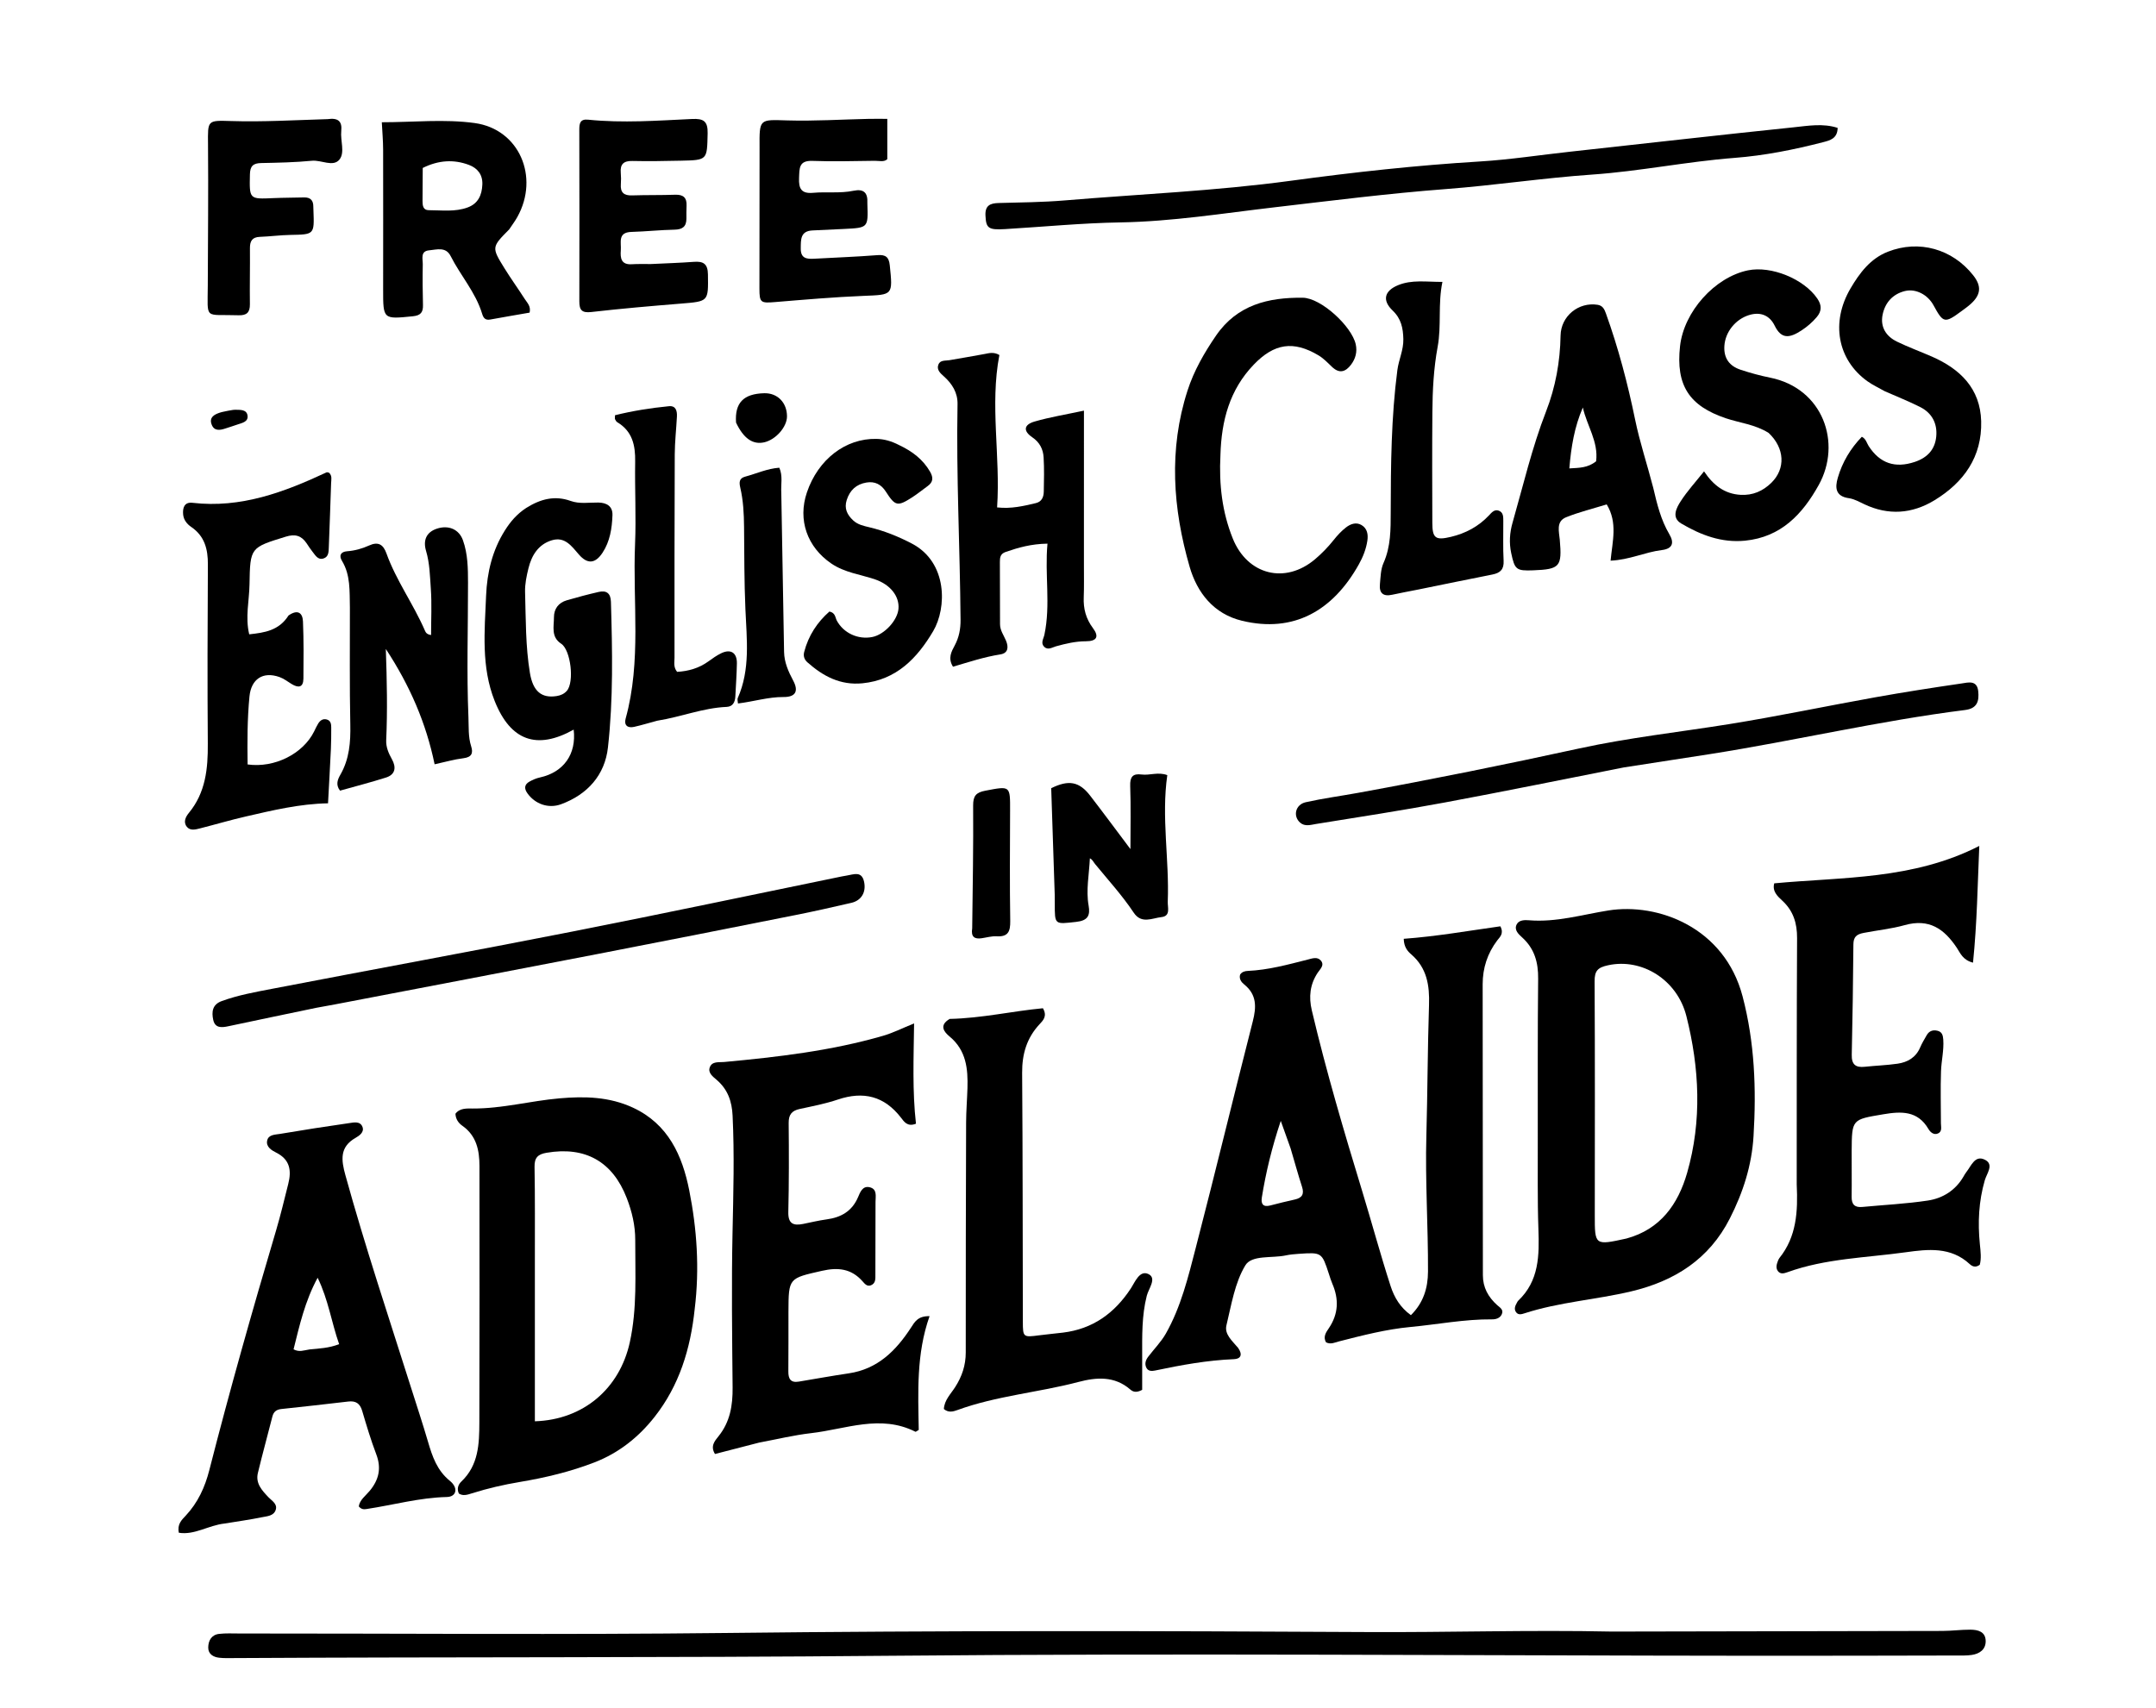 <svg version="1.1" id="Layer_1" xmlns="http://www.w3.org/2000/svg" xmlns:xlink="http://www.w3.org/1999/xlink" x="0px" y="0px"
	 width="100%" viewBox="0 0 848 672" enable-background="new 0 0 848 672" xml:space="preserve">
<path fill="#000000" opacity="1" stroke="none" 
	d="
M486.984,530.293 
	C488.865,532.993 487.97,534.615 485.369,534.719 
	C474.847,535.14 464.562,537.03 454.301,539.191 
	C453.059,539.453 451.531,539.535 450.832,537.972 
	C450.143,536.432 450.662,535.012 451.607,533.768 
	C453.921,530.722 456.689,527.943 458.556,524.65 
	C464.525,514.116 467.347,502.376 470.343,490.81 
	C478.016,461.191 485.187,431.443 492.753,401.796 
	C494.185,396.184 494.351,391.331 489.419,387.343 
	C488.288,386.428 487.281,385.175 487.758,383.436 
	C488.469,382.323 489.635,382.023 490.789,381.973 
	C498.839,381.623 506.546,379.488 514.288,377.531 
	C516.07,377.081 518.09,376.286 519.48,377.86 
	C521.114,379.711 519.202,381.289 518.275,382.692 
	C515.219,387.312 514.712,392.188 515.965,397.501 
	C521.622,421.476 528.6,445.069 535.784,468.623 
	C539.568,481.031 542.947,493.569 546.939,505.922 
	C548.409,510.471 550.74,514.361 554.938,517.408 
	C559.821,512.582 561.635,506.8 561.662,500.261 
	C561.738,482.439 560.529,464.637 561.02,446.805 
	C561.492,429.657 561.503,412.496 562.063,395.352 
	C562.314,387.661 561.249,380.803 555.072,375.461 
	C553.628,374.212 552.213,372.623 552.115,369.343 
	C564.912,368.41 577.608,366.181 590.124,364.425 
	C591.621,367.327 589.923,368.615 588.888,369.984 
	C585.024,375.098 583.163,380.879 583.163,387.217 
	C583.167,425.367 583.243,463.516 583.248,501.666 
	C583.248,506.543 585.352,510.274 588.853,513.438 
	C589.905,514.389 591.543,515.242 590.664,517.096 
	C589.938,518.628 588.354,519.069 586.86,519.055 
	C576.035,518.954 565.412,521.059 554.695,522.065 
	C545.273,522.95 536.026,525.33 526.832,527.683 
	C525.112,528.124 523.4,529.043 521.546,528.09 
	C520.297,525.888 521.594,524.112 522.654,522.547 
	C526.473,516.904 526.66,511.086 524.014,504.981 
	C523.486,503.763 523.107,502.477 522.693,501.212 
	C519.898,492.672 519.901,492.658 510.707,493.288 
	C509.05,493.401 507.376,493.543 505.757,493.892 
	C500.279,495.076 492.351,493.632 489.824,497.802 
	C485.664,504.664 484.335,513.343 482.383,521.395 
	C481.531,524.907 484.607,527.448 486.984,530.293 
M507.631,451.83 
	C506.49,448.635 505.349,445.44 503.753,440.973 
	C500.18,451.698 497.893,461.295 496.311,471.066 
	C495.919,473.489 496.664,475.024 499.596,474.26 
	C502.8,473.424 506.017,472.626 509.251,471.916 
	C512.145,471.28 513.052,469.792 512.106,466.882 
	C510.57,462.158 509.273,457.357 507.631,451.83 
z"/>
<path fill="#000000" opacity="1" stroke="none" 
	d="
M604.839,448 
	C604.864,426.668 604.758,405.835 604.986,385.006 
	C605.056,378.613 603.54,373.225 598.738,368.844 
	C597.308,367.538 595.466,365.919 596.512,363.737 
	C597.397,361.89 599.7,361.912 601.441,362.054 
	C612.092,362.921 622.266,359.844 632.569,358.198 
	C652.114,355.076 678.276,364.82 685.402,392.01 
	C690.17,410.203 690.815,428.418 689.702,446.969 
	C689.008,458.53 685.599,469.084 680.403,479.324 
	C672.22,495.449 658.577,504.009 641.62,508.039 
	C627.707,511.346 613.288,512.237 599.601,516.685 
	C598.478,517.05 597.233,517.419 596.364,516.32 
	C595.4,515.101 595.896,513.804 596.588,512.598 
	C596.754,512.309 596.879,511.972 597.113,511.751 
	C605.402,503.91 605.455,493.87 605.088,483.492 
	C604.676,471.84 604.893,460.165 604.839,448 
M639.701,487.259 
	C653.062,483.632 660.028,473.804 663.589,461.402 
	C669.472,440.914 668.425,420.154 663.295,399.774 
	C659.685,385.431 645.812,376.87 632.534,379.74 
	C628.421,380.629 627.166,381.897 627.191,386.097 
	C627.367,416.73 627.28,447.365 627.264,477.999 
	C627.258,489.993 627.243,489.993 639.701,487.259 
z"/>
<path fill="#000000" opacity="1" stroke="none" 
	d="
M273.244,514.952 
	C271.584,530.747 267.171,545.06 257.498,557.383 
	C251.206,565.399 243.409,571.591 233.915,575.284 
	C224.441,578.97 214.552,581.339 204.52,583.019 
	C198.107,584.093 191.789,585.54 185.592,587.508 
	C183.843,588.063 182.106,588.643 180.478,587.575 
	C179.555,585.579 180.338,583.928 181.496,582.826 
	C188.24,576.409 188.512,568.029 188.537,559.682 
	C188.638,526.029 188.619,492.375 188.583,458.722 
	C188.576,452.553 187.419,446.798 181.841,442.888 
	C180.361,441.851 179.225,440.316 179.137,438.165 
	C180.855,435.875 183.612,436.098 185.92,436.111 
	C197.488,436.172 208.662,433.099 220.091,432.104 
	C230.003,431.241 239.672,431.465 248.947,435.766 
	C262.858,442.218 268.389,454.651 271.094,468.299 
	C274.103,483.483 275.197,498.976 273.244,514.952 
M210.376,496.5 
	C210.376,517.381 210.376,538.262 210.376,559.159 
	C229.483,558.557 243.713,546.281 247.713,528.104 
	C250.648,514.766 249.813,501.306 249.851,487.853 
	C249.867,482.099 248.567,476.654 246.512,471.337 
	C240.948,456.941 230.17,450.922 214.965,453.519 
	C211.594,454.095 210.179,455.414 210.246,459.051 
	C210.469,471.197 210.359,483.35 210.376,496.5 
z"/>
<path fill="#000000" opacity="1" stroke="none" 
	d="
M298.512,567.558 
	C292.493,569.107 286.882,570.559 281.223,572.023 
	C279.27,568.946 281.18,566.818 282.592,565.066 
	C287.172,559.384 288.217,552.913 288.15,545.863 
	C287.96,525.533 287.692,505.194 288.12,484.872 
	C288.442,469.547 288.883,454.25 288.147,438.923 
	C287.874,433.232 286.232,428.566 281.876,424.833 
	C280.407,423.574 278.36,422.096 279.174,419.898 
	C280.089,417.429 282.773,417.998 284.849,417.805 
	C305.908,415.847 326.896,413.417 347.292,407.511 
	C351.199,406.38 354.89,404.504 359.532,402.628 
	C359.354,416.335 358.819,429.313 360.271,442.085 
	C356.894,443.427 355.59,441.277 354.371,439.701 
	C347.807,431.21 339.602,429.197 329.562,432.577 
	C324.689,434.217 319.584,435.203 314.542,436.288 
	C311.419,436.96 310.169,438.525 310.202,441.81 
	C310.316,453.474 310.338,465.144 310.061,476.803 
	C309.952,481.395 311.99,482.298 315.842,481.524 
	C318.938,480.902 322.018,480.149 325.141,479.726 
	C330.843,478.955 335.152,476.487 337.504,470.952 
	C338.307,469.061 339.253,466.461 341.994,467.067 
	C345.119,467.758 344.363,470.601 344.361,472.865 
	C344.349,482.362 344.314,491.858 344.306,501.354 
	C344.304,503.036 344.498,504.843 342.583,505.644 
	C341.028,506.295 340.062,504.995 339.225,504.051 
	C334.818,499.084 329.593,498.532 323.325,499.956 
	C310.227,502.932 310.162,502.698 310.115,516.051 
	C310.088,523.883 310.153,531.716 310.074,539.548 
	C310.045,542.436 310.966,544.08 314.143,543.555 
	C320.705,542.47 327.251,541.271 333.83,540.299 
	C345.202,538.619 352.405,531.394 358.317,522.313 
	C359.711,520.173 360.973,517.668 365.612,517.809 
	C360.342,532.726 361.127,547.813 361.361,562.555 
	C360.59,562.99 360.211,563.35 360.054,563.271 
	C346.298,556.318 332.678,562.259 319.057,563.819 
	C312.294,564.594 305.629,566.22 298.512,567.558 
z"/>
<path fill="#000000" opacity="1" stroke="none" 
	d="
M706.686,465.989 
	C706.71,433.347 706.658,401.202 706.828,369.059 
	C706.859,363.179 705.347,358.321 700.978,354.302 
	C699.061,352.54 697.01,350.607 697.849,347.518 
	C724.825,344.988 752.392,346.146 778.494,332.804 
	C777.834,347.984 777.624,363.113 776.027,378.728 
	C771.967,377.682 771.027,374.941 769.661,372.892 
	C764.696,365.446 758.797,361.251 749.131,363.967 
	C743.919,365.431 738.368,365.975 732.982,367.027 
	C730.175,367.576 729.005,368.641 728.981,371.554 
	C728.861,386.032 728.659,400.51 728.333,414.985 
	C728.247,418.782 729.848,420.078 733.438,419.691 
	C737.735,419.228 742.075,419.095 746.347,418.478 
	C750.309,417.906 753.552,416.037 755.242,412.075 
	C755.958,410.397 756.924,408.821 757.833,407.232 
	C758.791,405.561 760.296,405.073 762.104,405.527 
	C763.899,405.977 764.213,407.397 764.327,408.992 
	C764.627,413.185 763.586,417.279 763.441,421.417 
	C763.202,428.235 763.396,435.068 763.406,441.895 
	C763.408,443.351 763.986,445.135 762.282,445.91 
	C760.626,446.663 759.237,445.43 758.51,444.187 
	C754.244,436.89 747.807,437.185 740.672,438.39 
	C728.426,440.458 728.377,440.265 728.302,452.823 
	C728.266,458.818 728.376,464.815 728.288,470.81 
	C728.244,473.797 729.456,475.126 732.473,474.838 
	C741.076,474.018 749.738,473.607 758.268,472.315 
	C764.17,471.421 769.169,468.284 772.308,462.839 
	C772.641,462.262 772.964,461.669 773.376,461.152 
	C775.345,458.677 776.811,454.221 780.792,456.307 
	C784.35,458.172 781.445,461.638 780.664,464.33 
	C778.262,472.604 777.859,481.024 778.728,489.533 
	C779.014,492.341 779.359,495.116 778.685,497.587 
	C776.943,498.896 775.591,498.118 774.706,497.297 
	C767.301,490.429 758.275,491.445 749.605,492.653 
	C734,494.829 718.039,495.076 702.979,500.528 
	C701.714,500.986 700.28,501.373 699.299,500.085 
	C698.417,498.926 698.725,497.547 699.218,496.265 
	C699.396,495.801 699.577,495.306 699.882,494.926 
	C706.638,486.516 707.193,476.63 706.686,465.989 
z"/>
<path fill="#000000" opacity="1" stroke="none" 
	d="
M88.339,599.381 
	C81.985,600.067 76.588,603.996 70.349,603.01 
	C69.628,599.621 71.498,597.94 73.026,596.308 
	C77.832,591.175 80.601,585.129 82.333,578.354 
	C90.413,546.746 99.306,515.361 108.585,484.085 
	C110.383,478.025 111.834,471.861 113.386,465.729 
	C114.688,460.583 114.101,456.222 108.692,453.494 
	C106.877,452.578 104.504,451.2 105.1,448.644 
	C105.644,446.316 108.28,446.409 110.133,446.094 
	C119.154,444.561 128.201,443.166 137.26,441.862 
	C139.137,441.592 141.653,440.965 142.565,443.332 
	C143.363,445.403 141.346,446.802 139.866,447.643 
	C133.506,451.257 134.214,456.396 135.848,462.315 
	C143.648,490.563 152.939,518.344 161.781,546.267 
	C163.992,553.249 166.296,560.205 168.353,567.232 
	C170.052,573.033 171.896,578.492 176.939,582.587 
	C180.382,585.382 179.548,588.86 175.755,588.947 
	C164.999,589.193 154.699,592.091 144.179,593.674 
	C143.183,593.824 142.18,593.895 141.112,592.639 
	C141.49,590.076 143.802,588.467 145.41,586.53 
	C149.026,582.172 150.075,577.622 148.001,572.163 
	C145.873,566.566 144.148,560.806 142.455,555.056 
	C141.591,552.122 139.937,551.035 136.963,551.387 
	C128.204,552.424 119.435,553.39 110.665,554.331 
	C108.775,554.534 107.629,555.355 107.146,557.254 
	C105.263,564.67 103.217,572.047 101.432,579.486 
	C100.443,583.604 103.047,586.361 105.632,589.082 
	C106.945,590.464 109.185,591.64 108.455,593.973 
	C107.684,596.434 105.048,596.491 103.029,596.905 
	C98.305,597.876 93.517,598.532 88.339,599.381 
M121.782,530.886 
	C125.53,530.519 129.323,530.389 133.389,528.816 
	C130.375,520.24 129.154,511.349 124.931,502.688 
	C119.911,511.955 117.8,521.492 115.462,530.845 
	C117.755,532.062 119.347,531.249 121.782,530.886 
z"/>
<path fill="#000000" opacity="1" stroke="none" 
	d="
M634,641.885 
	C677.663,641.811 720.826,641.751 763.989,641.639 
	C767.646,641.63 771.303,641.126 774.959,641.14 
	C777.93,641.15 780.968,641.886 781.013,645.61 
	C781.054,648.936 778.63,650.623 775.545,651.081 
	C773.581,651.372 771.556,651.302 769.558,651.305 
	C743.893,651.352 718.229,651.428 692.564,651.41 
	C578.087,651.331 463.601,650.354 349.134,651.414 
	C263.481,652.206 177.835,651.832 92.187,652.315 
	C90.188,652.326 88.171,652.405 86.194,652.178 
	C83.862,651.911 81.879,650.727 81.9,648.148 
	C81.922,645.477 83.175,643.158 86.136,642.805 
	C88.768,642.49 91.46,642.646 94.125,642.645 
	C157.953,642.619 221.788,643.173 285.607,642.439 
	C369.594,641.473 453.579,641.593 537.56,642.076 
	C569.546,642.26 601.52,641.194 634,641.885 
z"/>
<path fill="#000000" opacity="1" stroke="none" 
	d="
M373.526,400.86 
	C386.217,400.579 398.242,397.778 410.207,396.661 
	C411.993,399.741 410.311,401.413 408.897,402.927 
	C403.832,408.354 401.974,414.69 402.03,422.091 
	C402.275,454.745 402.228,487.401 402.308,520.056 
	C402.323,526.093 402.475,526.159 408.676,525.338 
	C411.808,524.924 414.959,524.656 418.095,524.271 
	C429.802,522.833 438.354,516.68 444.752,506.932 
	C446.426,504.381 448.237,499.51 451.759,501.263 
	C455.056,502.905 451.782,506.917 451.056,509.765 
	C449.052,517.624 449.239,525.604 449.243,533.589 
	C449.245,538.182 449.243,542.774 449.243,546.791 
	C446.779,548.135 445.472,547.445 444.533,546.629 
	C438.35,541.254 431.182,541.839 424.166,543.689 
	C408.404,547.847 391.979,549.113 376.564,554.739 
	C374.876,555.355 373.048,555.863 371.243,554.334 
	C371.429,550.826 373.959,548.408 375.697,545.692 
	C378.383,541.497 379.852,537.114 379.849,532.083 
	C379.829,501.928 379.895,471.772 379.993,441.616 
	C380.007,437.126 380.383,432.639 380.52,428.148 
	C380.752,420.481 380.059,413.213 373.48,407.769 
	C371.391,406.04 369.176,403.421 373.526,400.86 
z"/>
<path fill="#000000" opacity="1" stroke="none" 
	d="
M113.482,242.146 
	C117.055,239.631 119.021,241.057 119.164,244.477 
	C119.477,251.962 119.419,259.466 119.342,266.96 
	C119.305,270.539 117.337,270.712 114.699,269.104 
	C113.145,268.157 111.66,266.984 109.977,266.381 
	C103.376,264.015 98.785,267.196 98.123,273.989 
	C97.251,282.937 97.265,291.865 97.387,300.745 
	C108.002,302.231 119.189,296.547 123.548,287.771 
	C124.065,286.729 124.534,285.653 125.149,284.67 
	C125.897,283.473 126.959,282.64 128.479,283.045 
	C130.095,283.475 130.283,284.862 130.282,286.227 
	C130.281,289.059 130.278,291.893 130.145,294.721 
	C129.817,301.682 129.416,308.639 129.021,316.035 
	C117.836,316.228 107.197,318.804 96.548,321.251 
	C90.553,322.628 84.647,324.386 78.682,325.898 
	C76.921,326.345 74.856,326.924 73.517,325.305 
	C71.968,323.433 73.025,321.343 74.281,319.821 
	C80.886,311.817 81.809,302.423 81.734,292.541 
	C81.555,269.054 81.624,245.565 81.764,222.078 
	C81.8,216.035 80.48,210.904 75.213,207.311 
	C73.528,206.162 72.227,204.518 72.032,202.418 
	C71.792,199.835 72.474,197.434 75.694,197.809 
	C94.707,200.024 111.727,193.655 128.439,185.833 
	C128.682,185.719 129.071,185.917 129.422,185.975 
	C130.73,187.165 130.272,188.746 130.227,190.177 
	C129.966,198.496 129.642,206.813 129.333,215.131 
	C129.265,216.973 129.34,219.086 127.183,219.73 
	C124.996,220.383 123.999,218.395 122.877,217.007 
	C122.042,215.974 121.333,214.838 120.588,213.734 
	C118.551,210.717 116.096,209.992 112.435,211.123 
	C98.489,215.433 98.377,215.311 98.137,229.936 
	C98.032,236.351 96.41,242.78 98.019,249.553 
	C104.078,248.903 109.731,248.07 113.482,242.146 
z"/>
<path fill="#000000" opacity="1" stroke="none" 
	d="
M480.022,179.07 
	C479.433,190.659 480.685,201.438 484.881,211.868 
	C490.643,226.188 505.51,229.988 517.293,219.959 
	C519.966,217.684 522.383,215.194 524.57,212.437 
	C526.005,210.627 527.62,208.879 529.441,207.477 
	C531.165,206.149 533.374,205.299 535.506,206.556 
	C537.798,207.908 538.172,210.28 537.814,212.7 
	C537.323,216.03 536.065,219.172 534.447,222.061 
	C524.207,240.347 508.774,249.107 488.504,244.218 
	C477.348,241.527 470.848,233.171 467.893,222.937 
	C461.284,200.051 459.619,176.798 467.073,153.676 
	C469.576,145.91 473.621,138.841 478.284,132.042 
	C486.65,119.845 498.937,116.999 512.37,117.13 
	C519.619,117.201 531.672,128.392 533.237,135.45 
	C533.889,138.394 533.182,141.092 531.393,143.468 
	C529.213,146.363 526.766,147.094 523.864,144.3 
	C522.193,142.692 520.535,140.959 518.569,139.789 
	C508.693,133.916 501.148,135.101 493.131,143.447 
	C483.685,153.28 480.402,165.379 480.022,179.07 
z"/>
<path fill="#000000" opacity="1" stroke="none" 
	d="
M426.332,222 
	C426.314,226.663 426.423,230.832 426.257,234.989 
	C426.078,239.487 427.117,243.414 429.883,247.114 
	C432.409,250.493 431.376,252.277 427.109,252.285 
	C423.045,252.293 419.21,253.196 415.351,254.269 
	C413.847,254.687 412.152,255.931 410.673,254.424 
	C409.22,252.945 410.454,251.284 410.785,249.722 
	C413.298,237.866 410.864,225.984 411.997,213.88 
	C405.607,213.977 400.552,215.413 395.524,217.157 
	C393.443,217.878 393.272,219.336 393.276,221.063 
	C393.296,229.223 393.334,237.383 393.333,245.543 
	C393.332,248.016 394.793,249.915 395.684,252.047 
	C396.726,254.542 396.593,256.959 393.454,257.453 
	C387.07,258.458 380.948,260.498 374.834,262.297 
	C372.733,258.944 374.225,256.341 375.513,253.928 
	C377.221,250.729 377.835,247.436 377.807,243.855 
	C377.582,215.552 376.079,187.268 376.618,158.953 
	C376.702,154.553 374.547,151.014 371.272,148.096 
	C369.928,146.899 368.291,145.499 369.082,143.442 
	C369.8,141.575 371.831,141.97 373.439,141.701 
	C378.03,140.93 382.613,140.108 387.194,139.28 
	C388.976,138.959 390.75,138.336 393.078,139.666 
	C389.278,159.408 393.548,179.392 392.182,199.624 
	C397.802,200.248 402.601,199.061 407.404,197.936 
	C409.808,197.372 410.496,195.488 410.541,193.403 
	C410.638,188.911 410.739,184.404 410.473,179.925 
	C410.282,176.7 408.946,174.025 405.992,172.015 
	C402.359,169.542 402.672,167.066 406.926,165.837 
	C412.947,164.098 419.178,163.089 426.338,161.55 
	C426.338,182.016 426.338,201.758 426.332,222 
z"/>
<path fill="#000000" opacity="1" stroke="none" 
	d="
M206.992,199.821 
	C212.643,196.289 218.228,194.846 224.425,197.073 
	C227.969,198.347 231.691,197.658 235.34,197.71 
	C238.65,197.758 241.021,199.187 240.894,202.693 
	C240.708,207.866 239.924,213.011 236.979,217.471 
	C234.148,221.758 231.071,222.042 227.722,218.192 
	C224.833,214.871 222.192,210.998 217.041,212.559 
	C211.759,214.16 209.111,218.462 207.859,223.543 
	C207.107,226.597 206.433,229.796 206.523,232.907 
	C206.833,243.542 206.682,254.228 208.431,264.766 
	C209.643,272.063 213.082,274.801 219.034,273.824 
	C220.58,273.57 221.9,272.963 222.936,271.8 
	C225.97,268.395 224.506,255.71 220.725,253.248 
	C216.647,250.591 217.884,246.497 217.883,242.829 
	C217.882,239.507 219.688,237.109 222.937,236.162 
	C227.086,234.954 231.269,233.839 235.481,232.876 
	C238.518,232.181 240.194,233.38 240.292,236.737 
	C240.852,255.882 241.248,275.074 239.114,294.1 
	C237.906,304.872 231.118,312.568 220.671,316.403 
	C215.707,318.225 210.441,316.327 207.432,312.078 
	C206.084,310.175 206.263,308.62 208.252,307.495 
	C209.533,306.771 210.953,306.176 212.385,305.86 
	C221.72,303.799 226.777,296.678 225.64,287.05 
	C211.155,295.132 200.796,291.433 194.567,275.785 
	C189.214,262.337 190.61,248.274 191.192,234.323 
	C191.572,225.218 193.63,216.55 198.567,208.707 
	C200.73,205.272 203.26,202.248 206.992,199.821 
z"/>
<path fill="#000000" opacity="1" stroke="none" 
	d="
M695.643,170.323 
	C690.284,166.949 684.34,166.412 678.844,164.563 
	C664.357,159.688 659.103,151.578 660.795,136.197 
	C662.288,122.636 674.422,109.073 687.487,106.363 
	C696.661,104.461 709.554,109.745 714.8,117.481 
	C716.52,120.017 716.626,122.314 714.568,124.738 
	C712.821,126.797 710.821,128.525 708.586,129.986 
	C703.9,133.05 700.646,133.52 698.014,128.115 
	C696.096,124.175 692.533,122.523 687.932,123.957 
	C682.603,125.617 678.612,130.584 678.239,136.016 
	C677.903,140.927 680.213,144.013 684.65,145.479 
	C688.43,146.727 692.299,147.785 696.201,148.569 
	C717.083,152.764 724.521,174.312 715.335,190.825 
	C708.965,202.276 700.544,211.31 686.365,212.711 
	C677.097,213.627 668.942,210.48 661.279,205.966 
	C657.33,203.64 659.344,199.846 661.07,197.174 
	C663.663,193.16 666.942,189.589 670.237,185.442 
	C673.885,190.91 678.317,194.314 684.598,194.676 
	C689.401,194.953 693.398,193.201 696.752,189.897 
	C702.353,184.38 701.997,176.312 695.643,170.323 
z"/>
<path fill="#000000" opacity="1" stroke="none" 
	d="
M650.262,191.942 
	C651.781,198.507 653.314,204.62 656.582,210.166 
	C658.562,213.527 657.945,215.884 653.591,216.411 
	C647.054,217.204 640.94,220.258 633.477,220.573 
	C634.196,212.959 636.331,205.639 631.949,198.439 
	C626.64,200.083 621.162,201.423 615.98,203.499 
	C611.911,205.129 613.229,209.258 613.496,212.356 
	C614.403,222.914 613.608,223.976 602.988,224.376 
	C596.34,224.627 595.773,224.09 594.385,217.572 
	C593.525,213.535 593.801,209.548 594.899,205.705 
	C599.099,191.008 602.562,176.103 608.126,161.791 
	C611.817,152.296 613.63,142.301 613.805,132.035 
	C613.936,124.34 620.883,118.723 628.382,119.91 
	C630.391,120.228 631.054,121.681 631.63,123.28 
	C636.535,136.916 640.216,150.916 643.125,165.076 
	C644.971,174.063 647.882,182.708 650.262,191.942 
M627.785,181.479 
	C628.764,173.761 624.15,167.491 622.568,160.321 
	C619.252,167.962 617.964,175.781 617.253,184.28 
	C621.163,184.04 624.435,184.128 627.785,181.479 
z"/>
<path fill="#000000" opacity="1" stroke="none" 
	d="
M137.621,239.073 
	C137.467,232.454 137.9,226.239 134.508,220.649 
	C133.178,218.456 134.133,217.054 136.505,216.877 
	C139.553,216.651 142.443,215.847 145.155,214.611 
	C148.814,212.942 150.752,214.248 151.997,217.719 
	C155.839,228.421 162.621,237.667 167.114,248.052 
	C167.436,248.796 167.814,249.575 169.552,249.832 
	C169.552,243.685 169.878,237.602 169.45,231.572 
	C169.098,226.627 169.023,221.605 167.58,216.749 
	C166.368,212.672 167.573,209.398 171.834,207.986 
	C176.433,206.463 180.544,208.238 182.082,212.532 
	C184.013,217.923 184.074,223.656 184.081,229.287 
	C184.103,246.923 183.512,264.56 184.248,282.197 
	C184.408,286.012 184.114,289.853 185.308,293.577 
	C186.196,296.348 185.503,297.906 182.24,298.305 
	C178.663,298.741 175.158,299.767 170.942,300.684 
	C167.617,284.576 161.278,269.806 151.753,255.312 
	C152.191,267.947 152.424,279.549 151.902,291.149 
	C151.778,293.919 152.815,296.301 154.142,298.682 
	C155.87,301.781 155.623,304.691 151.817,305.899 
	C145.821,307.802 139.717,309.368 133.736,311.055 
	C131.907,308.683 132.84,306.597 133.89,304.762 
	C137.422,298.589 137.929,291.984 137.783,285.018 
	C137.466,269.871 137.647,254.714 137.621,239.073 
z"/>
<path fill="#000000" opacity="1" stroke="none" 
	d="
M741.284,153.901 
	C738.782,152.491 736.488,151.429 734.473,149.978 
	C722.716,141.515 720.012,126.811 727.846,113.476 
	C731.422,107.387 735.649,101.734 742.534,99.035 
	C754.787,94.232 767.902,97.933 776.092,108.299 
	C779.452,112.551 779.177,115.95 775.102,119.607 
	C773.991,120.605 772.761,121.475 771.556,122.365 
	C764.877,127.295 764.343,127.183 760.499,120.115 
	C758.235,115.952 753.546,113.435 749.231,114.504 
	C744.44,115.691 741.438,119.08 740.473,123.787 
	C739.483,128.62 741.802,132.301 746.106,134.397 
	C750.583,136.578 755.288,138.287 759.856,140.288 
	C771.018,145.178 778.897,152.877 779.238,165.732 
	C779.609,179.692 772.43,189.766 760.896,196.799 
	C752.084,202.173 742.742,202.875 733.22,198.35 
	C731.27,197.423 729.274,196.293 727.194,195.997 
	C721.878,195.239 721.719,191.858 722.846,187.962 
	C724.626,181.811 727.849,176.443 732.3,171.828 
	C733.953,172.662 734.203,174.281 734.99,175.494 
	C739.403,182.302 745.377,184.308 753.109,181.728 
	C758.043,180.081 761.086,176.874 761.566,171.707 
	C762.041,166.59 759.892,162.501 755.296,160.162 
	C750.854,157.902 746.188,156.082 741.284,153.901 
z"/>
<path fill="#000000" opacity="1" stroke="none" 
	d="
M617.775,59.656 
	C647.322,56.426 676.398,53.095 705.507,50.081 
	C711.144,49.498 716.986,48.432 722.787,50.312 
	C722.7,54.53 719.759,55.239 717.103,55.925 
	C705.647,58.883 694.023,61.211 682.248,62.114 
	C663.483,63.552 645.005,67.38 626.263,68.679 
	C606.994,70.014 587.904,72.924 568.654,74.386 
	C546.103,76.1 523.664,78.95 501.197,81.568 
	C481.066,83.915 461.004,87.158 440.623,87.498 
	C425.496,87.751 410.389,89.23 395.271,90.136 
	C388.691,90.531 387.834,89.749 387.603,84.77 
	C387.422,80.839 389.448,79.961 392.765,79.869 
	C401.415,79.632 410.058,79.577 418.709,78.852 
	C448.366,76.369 478.104,75.131 507.662,71.119 
	C532.363,67.766 557.177,65.031 582.106,63.524 
	C593.877,62.812 605.582,60.987 617.775,59.656 
z"/>
<path fill="#000000" opacity="1" stroke="none" 
	d="
M200.292,90.23 
	C193.362,97.245 193.306,97.279 198.426,105.554 
	C200.966,109.658 203.802,113.578 206.406,117.644 
	C207.357,119.128 208.883,120.453 208.308,122.992 
	C203.256,123.873 198.042,124.75 192.842,125.707 
	C190.925,126.06 190.145,125.148 189.641,123.47 
	C187.102,115.033 181.146,108.445 177.247,100.737 
	C175.337,96.959 171.757,98.216 168.782,98.485 
	C165.228,98.806 166.327,101.896 166.286,104.012 
	C166.182,109.34 166.222,114.675 166.364,120.003 
	C166.441,122.861 165.465,124.113 162.428,124.42 
	C150.681,125.605 150.691,125.705 150.696,113.855 
	C150.703,95.53 150.738,77.204 150.691,58.879 
	C150.682,55.277 150.354,51.675 150.174,48.097 
	C162.544,48.097 174.823,46.775 186.695,48.408 
	C204.264,50.824 212.226,69.642 203.503,85.332 
	C202.615,86.928 201.509,88.403 200.292,90.23 
M166.272,66.074 
	C166.242,70.399 166.196,74.724 166.191,79.049 
	C166.189,80.784 166.366,82.686 168.62,82.69 
	C173.75,82.699 178.97,83.449 183.951,81.609 
	C188.096,80.077 189.552,76.72 189.72,72.564 
	C189.878,68.67 187.78,66.133 184.461,64.882 
	C178.532,62.647 172.509,62.975 166.272,66.074 
z"/>
<path fill="#000000" opacity="1" stroke="none" 
	d="
M353.64,175.104 
	C358.914,177.597 363.051,180.783 365.831,185.609 
	C367.128,187.862 367.073,189.649 364.882,191.22 
	C362.854,192.674 360.925,194.276 358.83,195.624 
	C353.019,199.364 352.116,199.171 348.396,193.377 
	C346.572,190.537 344.076,189.286 340.79,189.836 
	C336.815,190.501 334.278,192.822 333.034,196.712 
	C331.963,200.061 333.218,202.522 335.558,204.722 
	C337.346,206.403 339.657,206.892 341.915,207.43 
	C347.776,208.828 353.275,211.04 358.634,213.837 
	C372.77,221.214 372.439,239.177 367.022,248.337 
	C360.761,258.922 352.598,267.503 339.206,268.819 
	C330.536,269.67 323.725,266.036 317.562,260.554 
	C316.37,259.494 315.88,258.123 316.303,256.489 
	C317.974,250.034 321.454,244.785 326.232,240.583 
	C328.637,241.103 328.486,242.96 329.15,244.185 
	C331.795,249.064 337.501,251.736 343.118,250.605 
	C347.865,249.65 353.015,244.078 353.391,239.491 
	C353.797,234.539 350.143,229.97 344.196,227.945 
	C338.409,225.975 332.227,225.294 326.947,221.685 
	C317.501,215.227 313.692,204.571 317.376,193.714 
	C321.792,180.701 332.601,172.41 344.691,172.665 
	C347.771,172.73 350.597,173.533 353.64,175.104 
z"/>
<path fill="#000000" opacity="1" stroke="none" 
	d="
M124.429,396.482 
	C112.615,398.949 101.211,401.308 89.823,403.737 
	C87.156,404.306 84.581,404.548 83.863,401.213 
	C83.201,398.138 83.484,395.207 87.175,393.854 
	C93.618,391.492 100.355,390.296 107.037,389.009 
	C146.376,381.435 185.787,374.228 225.095,366.494 
	C260.48,359.533 295.764,352.054 331.092,344.806 
	C331.745,344.672 332.402,344.558 333.06,344.455 
	C335.76,344.032 338.901,342.546 339.852,346.862 
	C340.756,350.962 338.824,354.272 334.884,355.186 
	C327.591,356.878 320.284,358.526 312.942,359.987 
	C287.008,365.147 261.069,370.281 235.11,375.309 
	C200.657,381.981 166.184,388.546 131.719,395.152 
	C129.432,395.59 127.136,395.984 124.429,396.482 
z"/>
<path fill="#000000" opacity="1" stroke="none" 
	d="
M638.707,301.914 
	C614.953,306.601 591.651,311.364 568.272,315.709 
	C551.441,318.838 534.514,321.455 517.608,324.168 
	C515.585,324.493 513.258,325.301 511.367,323.638 
	C508.447,321.069 509.514,316.515 513.58,315.606 
	C520.381,314.086 527.314,313.164 534.178,311.914 
	C563.282,306.613 592.268,300.751 621.178,294.444 
	C640.654,290.195 660.535,288.025 680.223,284.861 
	C699.416,281.775 718.456,277.753 737.596,274.323 
	C748.881,272.302 760.215,270.538 771.56,268.879 
	C774.109,268.506 777.611,267.452 778.077,271.943 
	C778.48,275.84 777.691,278.727 772.903,279.329 
	C739.219,283.559 706.154,291.391 672.646,296.662 
	C661.479,298.419 650.3,300.097 638.707,301.914 
z"/>
<path fill="#000000" opacity="1" stroke="none" 
	d="
M256.014,103.877 
	C261.989,103.592 267.479,103.415 272.952,103.009 
	C276.657,102.733 278.389,103.811 278.446,107.938 
	C278.596,118.657 278.756,118.553 267.831,119.444 
	C256.065,120.402 244.298,121.41 232.573,122.754 
	C228.813,123.184 227.858,121.958 227.867,118.542 
	C227.923,96.062 227.896,73.581 227.853,51.101 
	C227.849,48.657 228.076,46.752 231.307,47.082 
	C244.945,48.478 258.584,47.447 272.206,46.811 
	C276.666,46.603 278.442,47.618 278.329,52.465 
	C278.084,62.953 278.33,62.999 267.781,63.218 
	C261.455,63.35 255.122,63.475 248.799,63.327 
	C245.327,63.245 243.858,64.538 244.162,67.989 
	C244.294,69.477 244.305,70.992 244.194,72.482 
	C243.953,75.715 245.383,76.981 248.592,76.874 
	C254.25,76.686 259.918,76.814 265.575,76.612 
	C268.806,76.497 270.203,77.822 270.039,81.003 
	C269.953,82.664 269.981,84.332 269.982,85.997 
	C269.984,89.134 268.445,90.295 265.313,90.355 
	C259.662,90.462 254.022,91.085 248.37,91.24 
	C242.832,91.393 244.423,95.434 244.176,98.476 
	C243.923,101.604 244.349,104.227 248.53,103.955 
	C250.852,103.805 253.191,103.902 256.014,103.877 
z"/>
<path fill="#000000" opacity="1" stroke="none" 
	d="
M298.753,58.109 
	C298.67,46.622 298.657,47.045 309.668,47.371 
	C320.298,47.686 330.958,46.995 341.605,46.767 
	C343.915,46.718 346.227,46.76 348.992,46.76 
	C348.992,52.18 348.992,57.252 348.992,62.621 
	C347.722,63.854 345.797,63.243 344.038,63.262 
	C335.88,63.348 327.711,63.608 319.565,63.296 
	C314.121,63.088 314.459,66.279 314.288,70.015 
	C314.097,74.196 315.189,76.28 319.808,75.857 
	C325.099,75.373 330.477,76.145 335.737,75.041 
	C339.748,74.199 341.365,75.886 341.149,79.774 
	C341.139,79.94 341.15,80.107 341.156,80.274 
	C341.472,89.596 341.472,89.6 332.09,90.067 
	C327.936,90.273 323.782,90.472 319.626,90.653 
	C314.758,90.864 314.999,94.266 314.955,97.752 
	C314.906,101.692 317.297,101.949 320.233,101.785 
	C328.537,101.321 336.854,101.024 345.143,100.376 
	C348.391,100.121 349.639,101.188 349.965,104.36 
	C351.182,116.221 351.237,115.935 339.638,116.402 
	C328.014,116.871 316.408,117.887 304.809,118.842 
	C299.198,119.304 298.701,119.086 298.7,113.537 
	C298.698,95.222 298.731,76.907 298.753,58.109 
z"/>
<path fill="#000000" opacity="1" stroke="none" 
	d="
M557.773,231.942 
	C554.094,232.682 550.815,233.26 547.569,233.983 
	C544.023,234.773 542.414,233.321 542.75,229.836 
	C543.021,227.033 543.044,224.011 544.154,221.522 
	C547.051,215.028 546.985,208.257 546.998,201.435 
	C547.033,182.791 547.198,164.157 549.611,145.619 
	C550.148,141.498 552.064,137.715 551.964,133.419 
	C551.863,129.084 551.132,125.396 547.76,122.177 
	C543.569,118.175 544.482,114.437 549.85,112.211 
	C555.269,109.964 560.939,110.917 567.336,110.906 
	C565.514,119.634 567.004,128.112 565.464,136.406 
	C563.876,144.965 563.45,153.592 563.382,162.243 
	C563.267,176.73 563.316,191.219 563.364,205.707 
	C563.385,211.768 564.63,212.645 570.651,211.215 
	C576.46,209.835 581.515,207.144 585.644,202.763 
	C586.648,201.698 587.739,200.3 589.44,200.886 
	C591.409,201.563 591.262,203.468 591.277,205.116 
	C591.324,210.278 591.115,215.452 591.402,220.599 
	C591.593,224.016 590.059,225.414 587.029,226.016 
	C577.409,227.927 567.801,229.897 557.773,231.942 
z"/>
<path fill="#000000" opacity="1" stroke="none" 
	d="
M258.493,283.542 
	C255.197,284.422 252.329,285.311 249.408,285.962 
	C246.796,286.545 245.363,285.288 246.083,282.682 
	C252.33,260.08 248.82,236.954 249.78,214.077 
	C250.234,203.268 249.645,192.418 249.824,181.592 
	C249.93,175.197 248.732,169.668 242.808,166.12 
	C242.413,165.884 242.131,165.385 241.915,164.95 
	C241.787,164.691 241.892,164.316 241.892,163.361 
	C248.779,161.647 255.919,160.513 263.117,159.806 
	C265.829,159.54 266.361,161.674 266.247,163.868 
	C265.99,168.853 265.415,173.834 265.394,178.818 
	C265.281,205.474 265.288,232.131 265.3,258.787 
	C265.301,260.552 264.795,262.465 266.327,264.318 
	C270.717,264.067 274.905,262.904 278.647,260.192 
	C280.262,259.021 281.912,257.838 283.699,256.981 
	C287.436,255.19 289.912,256.809 289.834,261.005 
	C289.754,265.327 289.444,269.645 289.229,273.965 
	C289.118,276.204 288.243,278.005 285.792,278.107 
	C276.54,278.491 267.935,282.046 258.493,283.542 
z"/>
<path fill="#000000" opacity="1" stroke="none" 
	d="
M128.869,46.868 
	C133.022,46.28 134.625,47.738 134.224,51.534 
	C133.823,55.326 135.751,59.973 133.529,62.751 
	C131.054,65.845 126.414,62.882 122.688,63.243 
	C116.07,63.885 109.393,64.014 102.737,64.147 
	C99.611,64.21 98.368,65.293 98.3,68.579 
	C98.095,78.407 97.966,78.37 107.568,77.94 
	C111.561,77.761 115.563,77.783 119.56,77.673 
	C122.067,77.604 123.255,78.799 123.233,81.277 
	C123.228,81.776 123.263,82.276 123.282,82.775 
	C123.646,92.315 123.645,92.244 114.173,92.42 
	C110.182,92.494 106.201,93.038 102.209,93.182 
	C99.137,93.293 98.28,94.889 98.306,97.696 
	C98.374,105.027 98.191,112.361 98.29,119.691 
	C98.334,122.947 97.001,124.141 93.809,124.03 
	C80.149,123.556 81.677,126.168 81.726,112.293 
	C81.79,93.798 81.977,75.301 81.817,56.807 
	C81.735,47.306 81.447,47.32 90.923,47.619 
	C103.423,48.014 115.901,47.252 128.869,46.868 
z"/>
<path fill="#000000" opacity="1" stroke="none" 
	d="
M414.844,351.969 
	C414.378,337.694 413.92,323.911 413.462,310.094 
	C420.29,306.721 424.456,307.422 428.769,313.01 
	C433.943,319.712 438.968,326.528 444.625,334.049 
	C444.625,325.331 444.827,317.277 444.533,309.241 
	C444.401,305.662 445.518,304.247 448.984,304.699 
	C452.237,305.123 455.542,303.586 459.122,304.951 
	C456.737,321.597 459.959,338.147 459.303,354.737 
	C459.214,356.994 460.535,360.393 456.823,360.802 
	C453.153,361.207 448.955,363.625 445.907,359.043 
	C441.377,352.237 435.855,346.205 430.69,339.895 
	C430.073,339.141 429.71,338.178 428.672,337.673 
	C428.374,344.146 427.094,350.179 428.173,356.247 
	C428.87,360.166 427.894,362.179 423.281,362.685 
	C414.811,363.615 414.851,363.971 414.87,355.459 
	C414.872,354.46 414.859,353.461 414.844,351.969 
z"/>
<path fill="#000000" opacity="1" stroke="none" 
	d="
M307.299,194.04 
	C307.658,215.174 308.017,235.817 308.393,256.458 
	C308.467,260.571 310.064,264.173 311.975,267.753 
	C314.206,271.933 312.907,274.251 308.206,274.22 
	C302.183,274.181 296.454,276.002 290.26,276.764 
	C290.205,275.873 289.942,275.16 290.163,274.661 
	C295.171,263.347 293.7,251.527 293.188,239.719 
	C292.719,228.906 292.751,218.071 292.654,207.244 
	C292.607,202.067 292.344,196.918 291.171,191.87 
	C290.696,189.822 290.684,188.167 293.052,187.532 
	C297.507,186.338 301.771,184.344 306.522,184.008 
	C307.967,187.259 307.091,190.451 307.299,194.04 
z"/>
<path fill="#000000" opacity="1" stroke="none" 
	d="
M382.388,365.189 
	C382.596,348.814 382.868,332.868 382.758,316.924 
	C382.732,313.152 383.867,311.775 387.518,311.08 
	C397.398,309.2 397.321,309.024 397.288,318.949 
	C397.24,333.402 397.116,347.857 397.348,362.306 
	C397.415,366.452 396.54,368.623 391.975,368.357 
	C390.026,368.244 388.035,368.843 386.065,369.125 
	C383.356,369.513 381.828,368.645 382.388,365.189 
z"/>
<path fill="#000000" opacity="1" stroke="none" 
	d="
M289.503,166.262 
	C288.951,158.442 292.477,154.913 300.57,154.702 
	C305.774,154.566 309.522,158.363 309.542,163.789 
	C309.558,167.949 305.132,172.995 300.571,174.018 
	C296.137,175.012 292.475,172.546 289.503,166.262 
z"/>
<path fill="#000000" opacity="1" stroke="none" 
	d="
M89.699,161.601 
	C90.916,161.412 91.734,161.191 92.546,161.209 
	C94.508,161.252 97.043,161.044 97.365,163.53 
	C97.688,166.022 95.126,166.4 93.295,167.046 
	C91.743,167.594 90.165,168.069 88.603,168.589 
	C86.404,169.321 84.176,169.62 83.217,166.937 
	C82.236,164.196 84.24,163.09 86.416,162.359 
	C87.347,162.046 88.335,161.9 89.699,161.601 
z"/>
</svg>